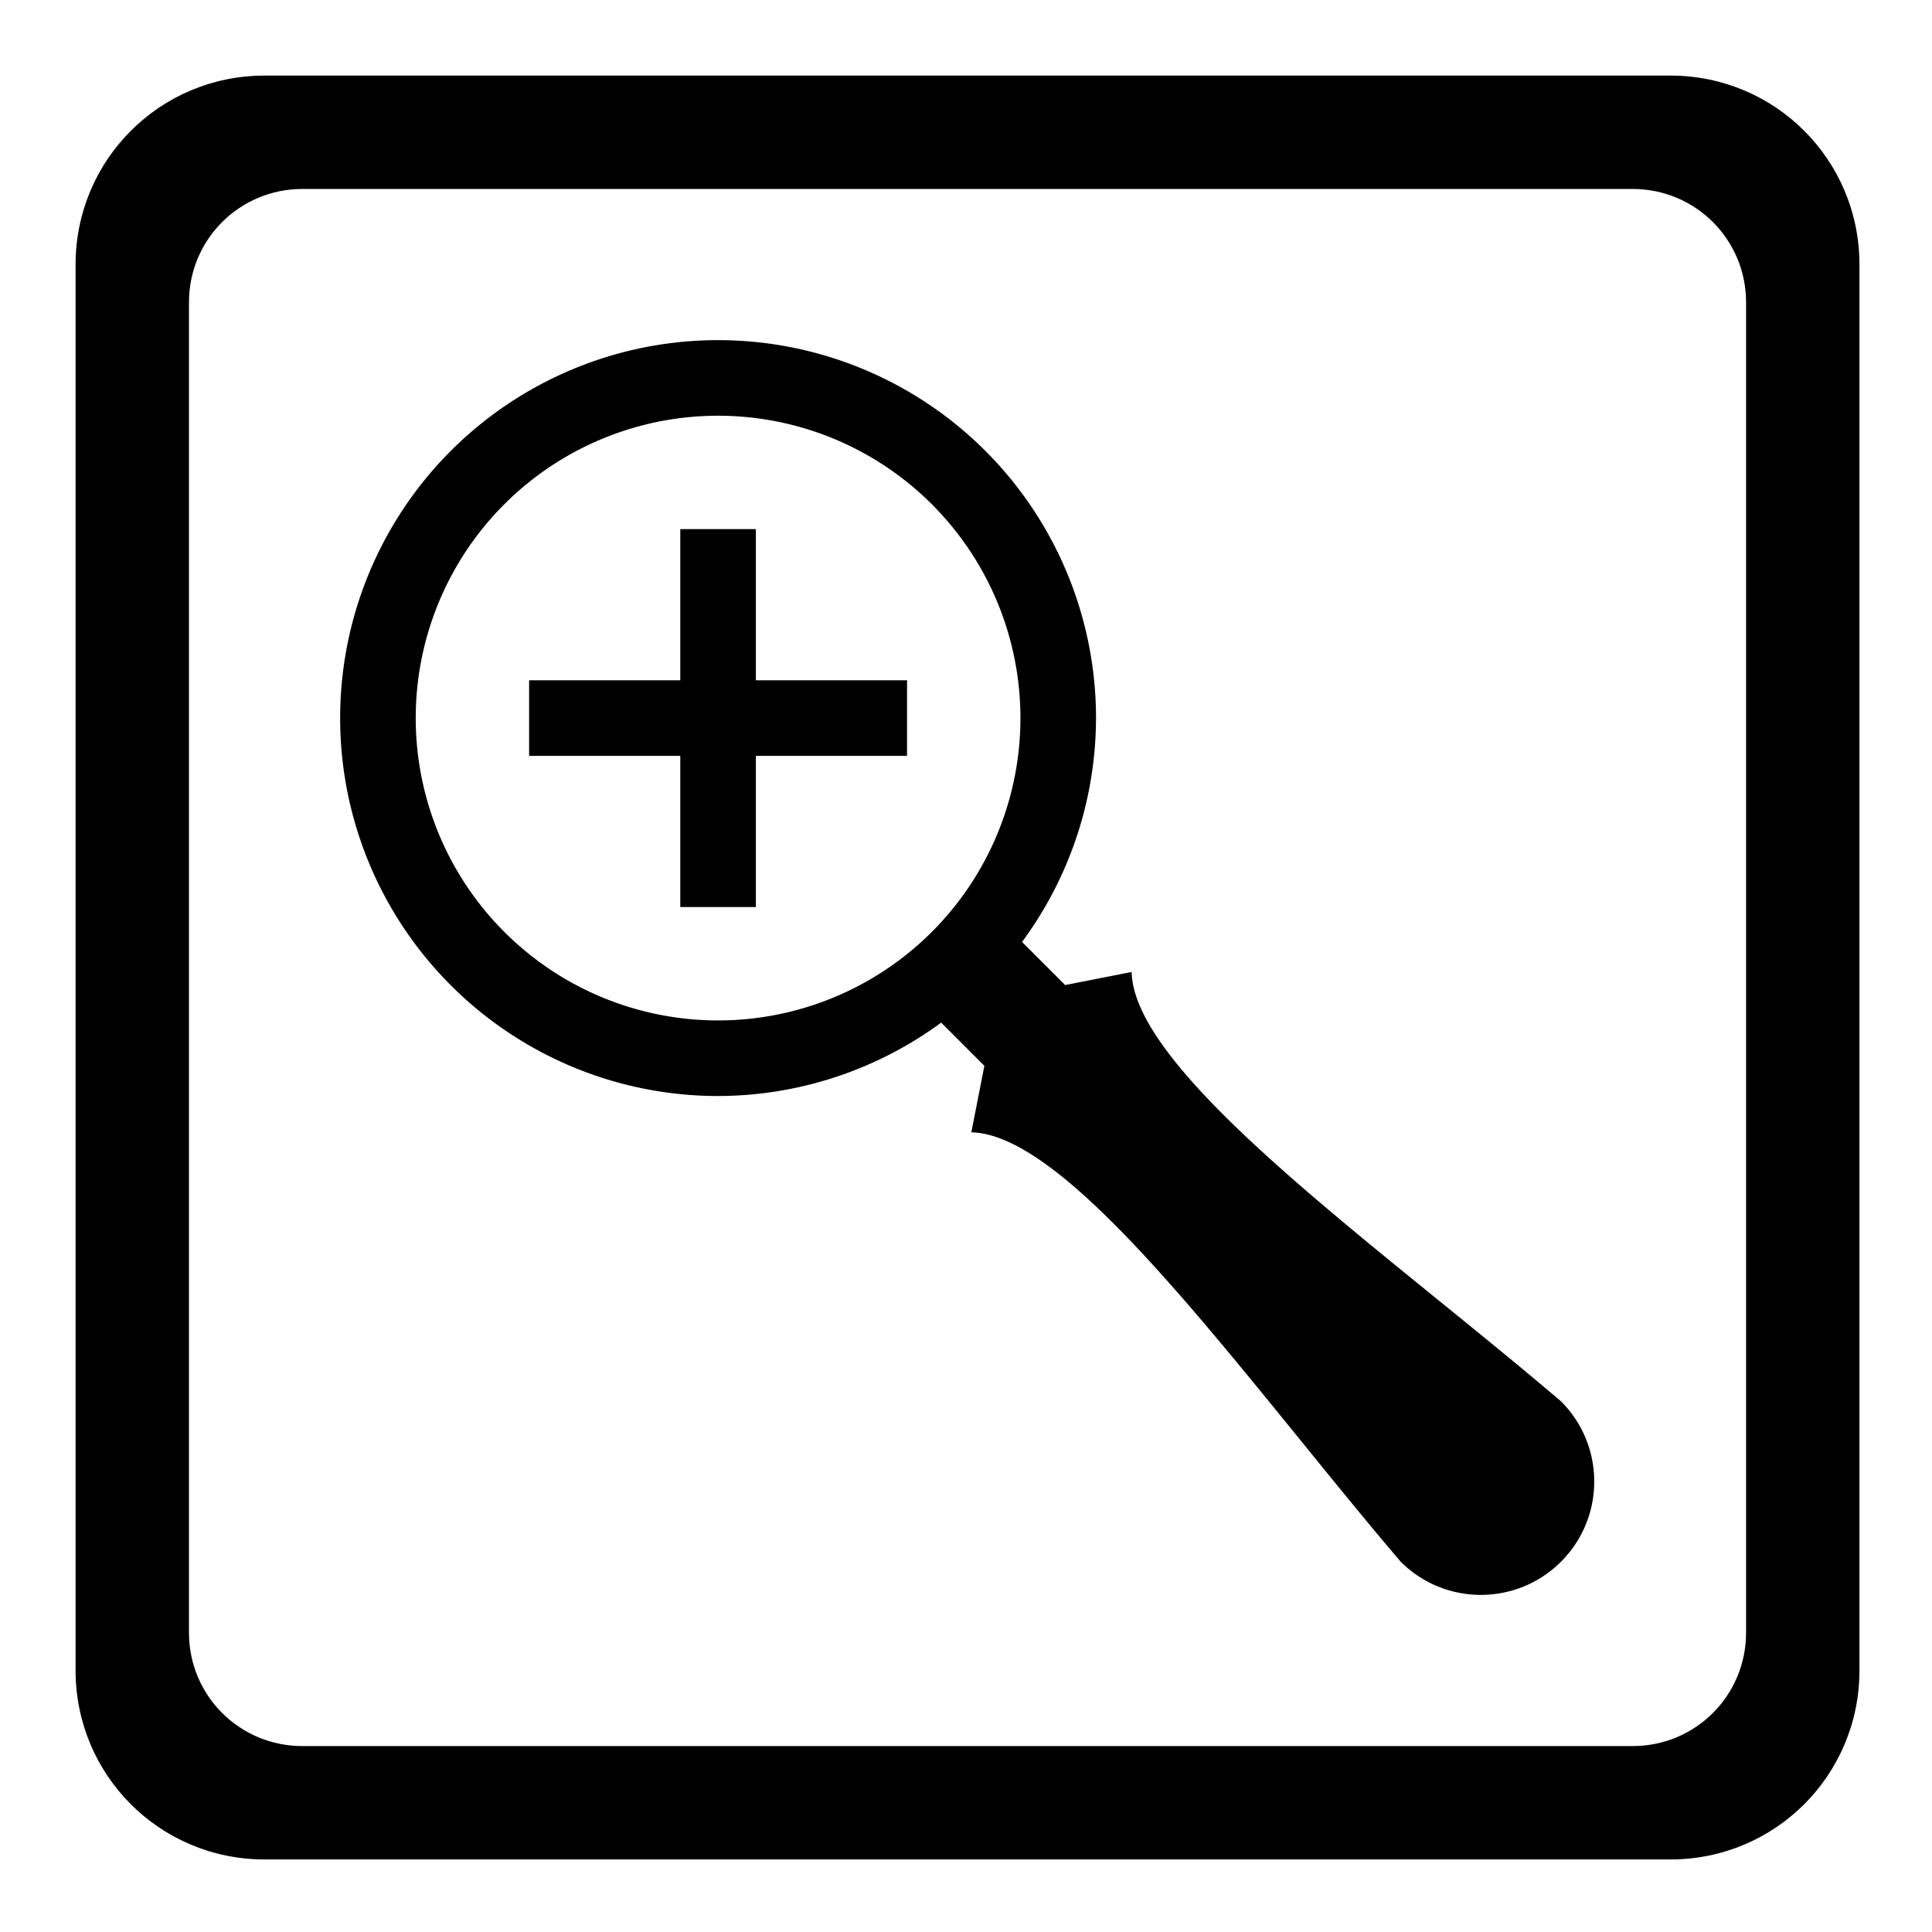 <?xml version="1.0" encoding="UTF-8" standalone="no"?>
<!-- Created with Inkscape (http://www.inkscape.org/) -->

<svg
   xmlns:dc="http://purl.org/dc/elements/1.1/"
   xmlns:cc="http://creativecommons.org/ns#"
   xmlns:rdf="http://www.w3.org/1999/02/22-rdf-syntax-ns#"
   xmlns:svg="http://www.w3.org/2000/svg"
   xmlns="http://www.w3.org/2000/svg"
   xmlns:sodipodi="http://sodipodi.sourceforge.net/DTD/sodipodi-0.dtd"
   xmlns:inkscape="http://www.inkscape.org/namespaces/inkscape"
   width="512"
   height="512"
   viewBox="0 0 135.467 135.467"
   version="1.1"
   id="svg24"
   sodipodi:docname="_Zoom_In.svg"
   inkscape:version="0.92.2 (5c3e80d, 2017-08-06)">
  <defs
     id="defs18" />
  <sodipodi:namedview
     id="base"
     pagecolor="#e6e6e6"
     bordercolor="#ea1e2d"
     borderopacity="1"
     inkscape:pageopacity="0"
     inkscape:pageshadow="2"
     inkscape:zoom="1"
     inkscape:cx="591.84402"
     inkscape:cy="226.67273"
     inkscape:document-units="px"
     inkscape:current-layer="layer1"
     showgrid="false"
     showguides="true"
     inkscape:guide-bbox="true"
     guidecolor="#1e8bea"
     guideopacity="1"
     guidehicolor="#e61c35"
     guidehiopacity="0.498"
     objecttolerance="14"
     guidetolerance="14"
     inkscape:snap-perpendicular="true"
     inkscape:snap-tangential="true"
     units="px"
     inkscape:showpageshadow="false"
     borderlayer="true"
     showborder="true"
     inkscape:window-width="1920"
     inkscape:window-height="1029"
     inkscape:window-x="-4"
     inkscape:window-y="-4"
     inkscape:window-maximized="1"
     inkscape:lockguides="true"
     inkscape:object-paths="false"
     inkscape:snap-intersection-paths="true"
     inkscape:snap-smooth-nodes="true"
     inkscape:snap-midpoints="true"
     inkscape:snap-object-midpoints="true"
     inkscape:snap-center="true"
     inkscape:snap-page="true"
     inkscape:snap-grids="true"
     inkscape:measure-start="422,256"
     inkscape:measure-end="462,256"
     inkscape:snap-global="true"
     inkscape:object-nodes="true">
    <inkscape:grid
       type="xygrid"
       id="grid825" />
  </sodipodi:namedview>
  <g
     inkscape:label="Layer 1"
     inkscape:groupmode="layer"
     id="layer1"
     transform="translate(0,-161.533)">
    <path
       style="fill:#000000;fill-opacity:1;stroke-width:1"
       d="M 70 20 C 42.3 20 20 42.3 20 70 L 20 442 C 20 469.7 42.3 492 70 492 L 442 492 C 469.7 492 492 469.7 492 442 L 492 70 C 492 42.3 469.7 20 442 20 L 70 20 z M 80 50 L 432 50 C 448.62 50 462 63.38 462 80 L 462 432 C 462 448.62 448.62 462 432 462 L 80 462 C 63.38 462 50 448.62 50 432 L 50 80 C 50 63.38 63.38 50 80 50 z "
       transform="matrix(0.265,0,0,0.265,0,161.533)"
       id="rect4629" />
    <flowRoot
       xml:space="preserve"
       id="flowRoot4660"
       style="line-height:1.25;fill:#040000;fill-opacity:1;-inkscape-font-specification:'PT Sans Caption Bold';font-family:'PT Sans Caption';font-weight:bold;font-style:normal;font-stretch:normal;font-variant:normal;font-size:72px;"><flowRegion
         id="flowRegion4662"
         style="font-size:72px;"><rect
           id="rect4664"
           width="463"
           height="314"
           x="-565"
           y="118"
           style="font-size:72px;" /></flowRegion><flowPara
         id="flowPara4666" /></flowRoot>    <flowRoot
       xml:space="preserve"
       id="flowRoot4692"
       style="line-height:1.25;fill:#040000;fill-opacity:1;-inkscape-font-specification:'PT Sans Caption Bold';font-family:'PT Sans Caption';font-weight:bold;font-style:normal;font-stretch:normal;font-variant:normal;font-size:72px"><flowRegion
         id="flowRegion4694"><rect
           id="rect4696"
           width="122"
           height="87"
           x="-768"
           y="93" /></flowRegion><flowPara
         id="flowPara4698" /></flowRoot>    <flowRoot
       xml:space="preserve"
       id="flowRoot4716"
       style="line-height:1em;fill:#040000;fill-opacity:1;-inkscape-font-specification:'PT Sans Caption Bold';font-family:'PT Sans Caption';font-weight:bold;font-style:normal;font-stretch:normal;font-variant:normal;font-size:144px"><flowRegion
         id="flowRegion4718"><rect
           id="rect4720"
           width="274"
           height="332"
           x="-544"
           y="160" /></flowRegion><flowPara
         id="flowPara4722" /></flowRoot>    <path
       style="fill:#000000;fill-opacity:1;stroke:none;stroke-width:36.145;stroke-linecap:round;stroke-linejoin:round;stroke-miterlimit:4;stroke-dasharray:none;stroke-opacity:1"
       d="M 190 90 A 100 100 0 0 0 90 190 A 100 100 0 0 0 190 290 A 100 100 0 0 0 249.033 270.582 L 260.461 282.012 L 257.008 299.607 C 284.075 300.166 329.882 365.463 370.609 413.213 C 382.325 424.929 401.321 424.929 413.037 413.213 C 424.753 401.497 424.753 382.503 413.037 370.787 C 365.287 330.059 299.99 284.251 299.432 257.184 L 281.834 260.639 L 270.428 249.23 A 100 100 0 0 0 290 190 A 100 100 0 0 0 190 90 z M 190 110 A 80 80 0 0 1 270 190 A 80 80 0 0 1 190 270 A 80 80 0 0 1 110 190 A 80 80 0 0 1 190 110 z "
       transform="matrix(0.265,0,0,0.265,0,161.533)"
       id="path40" />
    <path
       style="fill:#000000;fill-opacity:1;stroke:none;stroke-width:33.541;stroke-linecap:round;stroke-linejoin:round;stroke-miterlimit:4;stroke-dasharray:none;stroke-opacity:1"
       d="M 180 140 L 180 180 L 140 180 L 140 200 L 180 200 L 180 240 L 200 240 L 200 200 L 240 200 L 240 180 L 200 180 L 200 140 L 180 140 z "
       transform="matrix(0.265,0,0,0.265,0,161.533)"
       id="rect911" />
  </g>
</svg>
